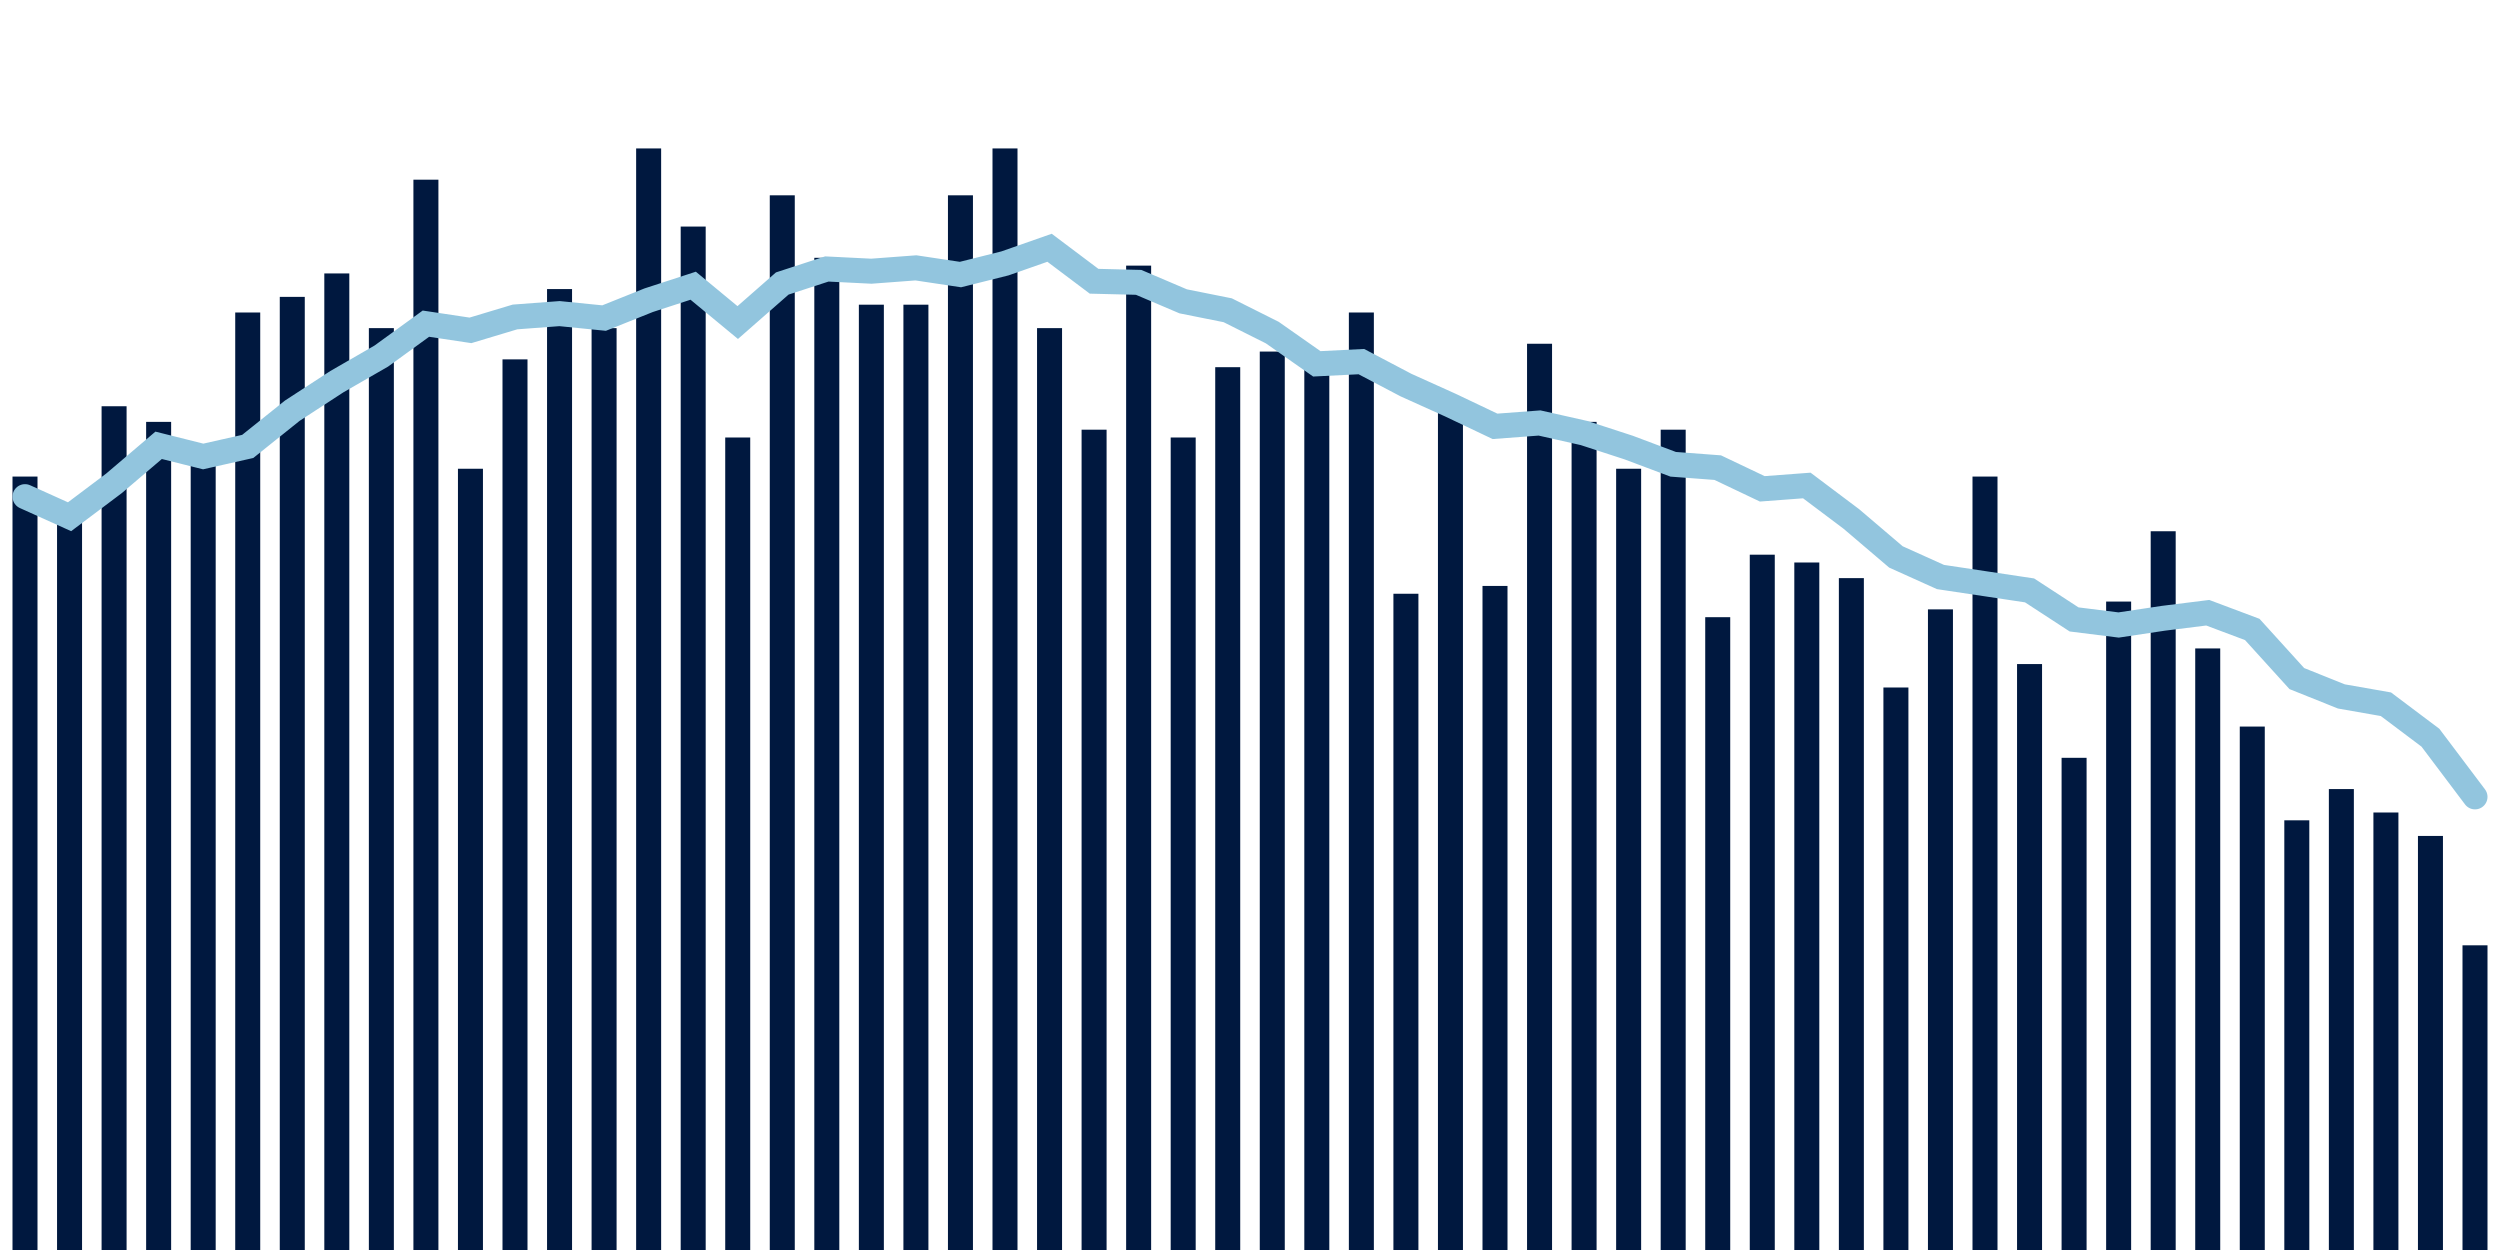 <svg about="DATA_PUBLISHED_DATE:2021-11-05,RENDER_DATE:2021-11-05" xmlns="http://www.w3.org/2000/svg" viewBox="0,0,200,100"><g transform="translate(0,0)"></g><g class="fg-bars death-date" fill="#00183f" stroke="none"><g><rect x="197" y="75.625" width="2" height="24.375" id="death-date-0"></rect></g><g><rect x="193.436" y="66.875" width="2" height="33.125" id="death-date-1"></rect></g><g><rect x="189.873" y="65" width="2" height="35" id="death-date-2"></rect></g><g><rect x="186.309" y="63.125" width="2" height="36.875" id="death-date-3"></rect></g><g><rect x="182.745" y="65.625" width="2" height="34.375" id="death-date-4"></rect></g><g><rect x="179.182" y="58.125" width="2" height="41.875" id="death-date-5"></rect></g><g><rect x="175.618" y="51.875" width="2" height="48.125" id="death-date-6"></rect></g><g><rect x="172.055" y="42.5" width="2" height="57.5" id="death-date-7"></rect></g><g><rect x="168.491" y="48.125" width="2" height="51.875" id="death-date-8"></rect></g><g><rect x="164.927" y="60.625" width="2" height="39.375" id="death-date-9"></rect></g><g><rect x="161.364" y="53.125" width="2" height="46.875" id="death-date-10"></rect></g><g><rect x="157.8" y="38.125" width="2" height="61.875" id="death-date-11"></rect></g><g><rect x="154.236" y="48.75" width="2" height="51.25" id="death-date-12"></rect></g><g><rect x="150.673" y="55" width="2" height="45" id="death-date-13"></rect></g><g><rect x="147.109" y="46.25" width="2" height="53.75" id="death-date-14"></rect></g><g><rect x="143.545" y="45" width="2" height="55" id="death-date-15"></rect></g><g><rect x="139.982" y="44.375" width="2" height="55.625" id="death-date-16"></rect></g><g><rect x="136.418" y="49.375" width="2" height="50.625" id="death-date-17"></rect></g><g><rect x="132.855" y="34.375" width="2" height="65.625" id="death-date-18"></rect></g><g><rect x="129.291" y="37.5" width="2" height="62.5" id="death-date-19"></rect></g><g><rect x="125.727" y="33.75" width="2" height="66.25" id="death-date-20"></rect></g><g><rect x="122.164" y="27.5" width="2" height="72.5" id="death-date-21"></rect></g><g><rect x="118.6" y="46.875" width="2" height="53.125" id="death-date-22"></rect></g><g><rect x="115.036" y="32.5" width="2" height="67.5" id="death-date-23"></rect></g><g><rect x="111.473" y="47.5" width="2" height="52.5" id="death-date-24"></rect></g><g><rect x="107.909" y="25" width="2" height="75" id="death-date-25"></rect></g><g><rect x="104.345" y="29.375" width="2" height="70.625" id="death-date-26"></rect></g><g><rect x="100.782" y="28.125" width="2" height="71.875" id="death-date-27"></rect></g><g><rect x="97.218" y="29.375" width="2" height="70.625" id="death-date-28"></rect></g><g><rect x="93.655" y="35" width="2" height="65" id="death-date-29"></rect></g><g><rect x="90.091" y="21.25" width="2" height="78.75" id="death-date-30"></rect></g><g><rect x="86.527" y="34.375" width="2" height="65.625" id="death-date-31"></rect></g><g><rect x="82.964" y="26.25" width="2" height="73.75" id="death-date-32"></rect></g><g><rect x="79.4" y="11.875" width="2" height="88.125" id="death-date-33"></rect></g><g><rect x="75.836" y="15.625" width="2" height="84.375" id="death-date-34"></rect></g><g><rect x="72.273" y="24.375" width="2" height="75.625" id="death-date-35"></rect></g><g><rect x="68.709" y="24.375" width="2" height="75.625" id="death-date-36"></rect></g><g><rect x="65.145" y="20.625" width="2" height="79.375" id="death-date-37"></rect></g><g><rect x="61.582" y="15.625" width="2" height="84.375" id="death-date-38"></rect></g><g><rect x="58.018" y="35" width="2" height="65" id="death-date-39"></rect></g><g><rect x="54.455" y="18.125" width="2" height="81.875" id="death-date-40"></rect></g><g><rect x="50.891" y="11.875" width="2" height="88.125" id="death-date-41"></rect></g><g><rect x="47.327" y="26.25" width="2" height="73.75" id="death-date-42"></rect></g><g><rect x="43.764" y="23.125" width="2" height="76.875" id="death-date-43"></rect></g><g><rect x="40.2" y="28.75" width="2" height="71.25" id="death-date-44"></rect></g><g><rect x="36.636" y="37.5" width="2" height="62.5" id="death-date-45"></rect></g><g><rect x="33.073" y="14.375" width="2" height="85.625" id="death-date-46"></rect></g><g><rect x="29.509" y="26.25" width="2" height="73.75" id="death-date-47"></rect></g><g><rect x="25.945" y="21.875" width="2" height="78.125" id="death-date-48"></rect></g><g><rect x="22.382" y="23.75" width="2" height="76.25" id="death-date-49"></rect></g><g><rect x="18.818" y="25" width="2" height="75" id="death-date-50"></rect></g><g><rect x="15.255" y="36.25" width="2" height="63.75" id="death-date-51"></rect></g><g><rect x="11.691" y="33.75" width="2" height="66.25" id="death-date-52"></rect></g><g><rect x="8.127" y="32.5" width="2" height="67.5" id="death-date-53"></rect></g><g><rect x="4.564" y="40.625" width="2" height="59.375" id="death-date-54"></rect></g><g><rect x="1" y="38.125" width="2" height="61.875" id="death-date-55"></rect></g></g><g class="fg-line death-date" fill="none" stroke="#92c5de" stroke-width="2" stroke-linecap="round"><path d="M198,63.75L194.436,59.018L190.873,56.339L187.309,55.714L183.745,54.286L180.182,50.357L176.618,49.018L173.055,49.464L169.491,50L165.927,49.554L162.364,47.232L158.8,46.696L155.236,46.161L151.673,44.554L148.109,41.518L144.545,38.839L140.982,39.107L137.418,37.411L133.855,37.143L130.291,35.804L126.727,34.643L123.164,33.839L119.6,34.107L116.036,32.411L112.473,30.804L108.909,28.929L105.345,29.107L101.782,26.607L98.218,24.821L94.655,24.107L91.091,22.589L87.527,22.5L83.964,19.821L80.4,21.071L76.836,21.964L73.273,21.429L69.709,21.696L66.145,21.518L62.582,22.679L59.018,25.804L55.455,22.857L51.891,24.018L48.327,25.446L44.764,25.089L41.2,25.357L37.636,26.429L34.073,25.893L30.509,28.482L26.945,30.536L23.382,32.857L19.818,35.714L16.255,36.518L12.691,35.625L9.127,38.661L5.564,41.339L2,39.732"></path></g></svg>